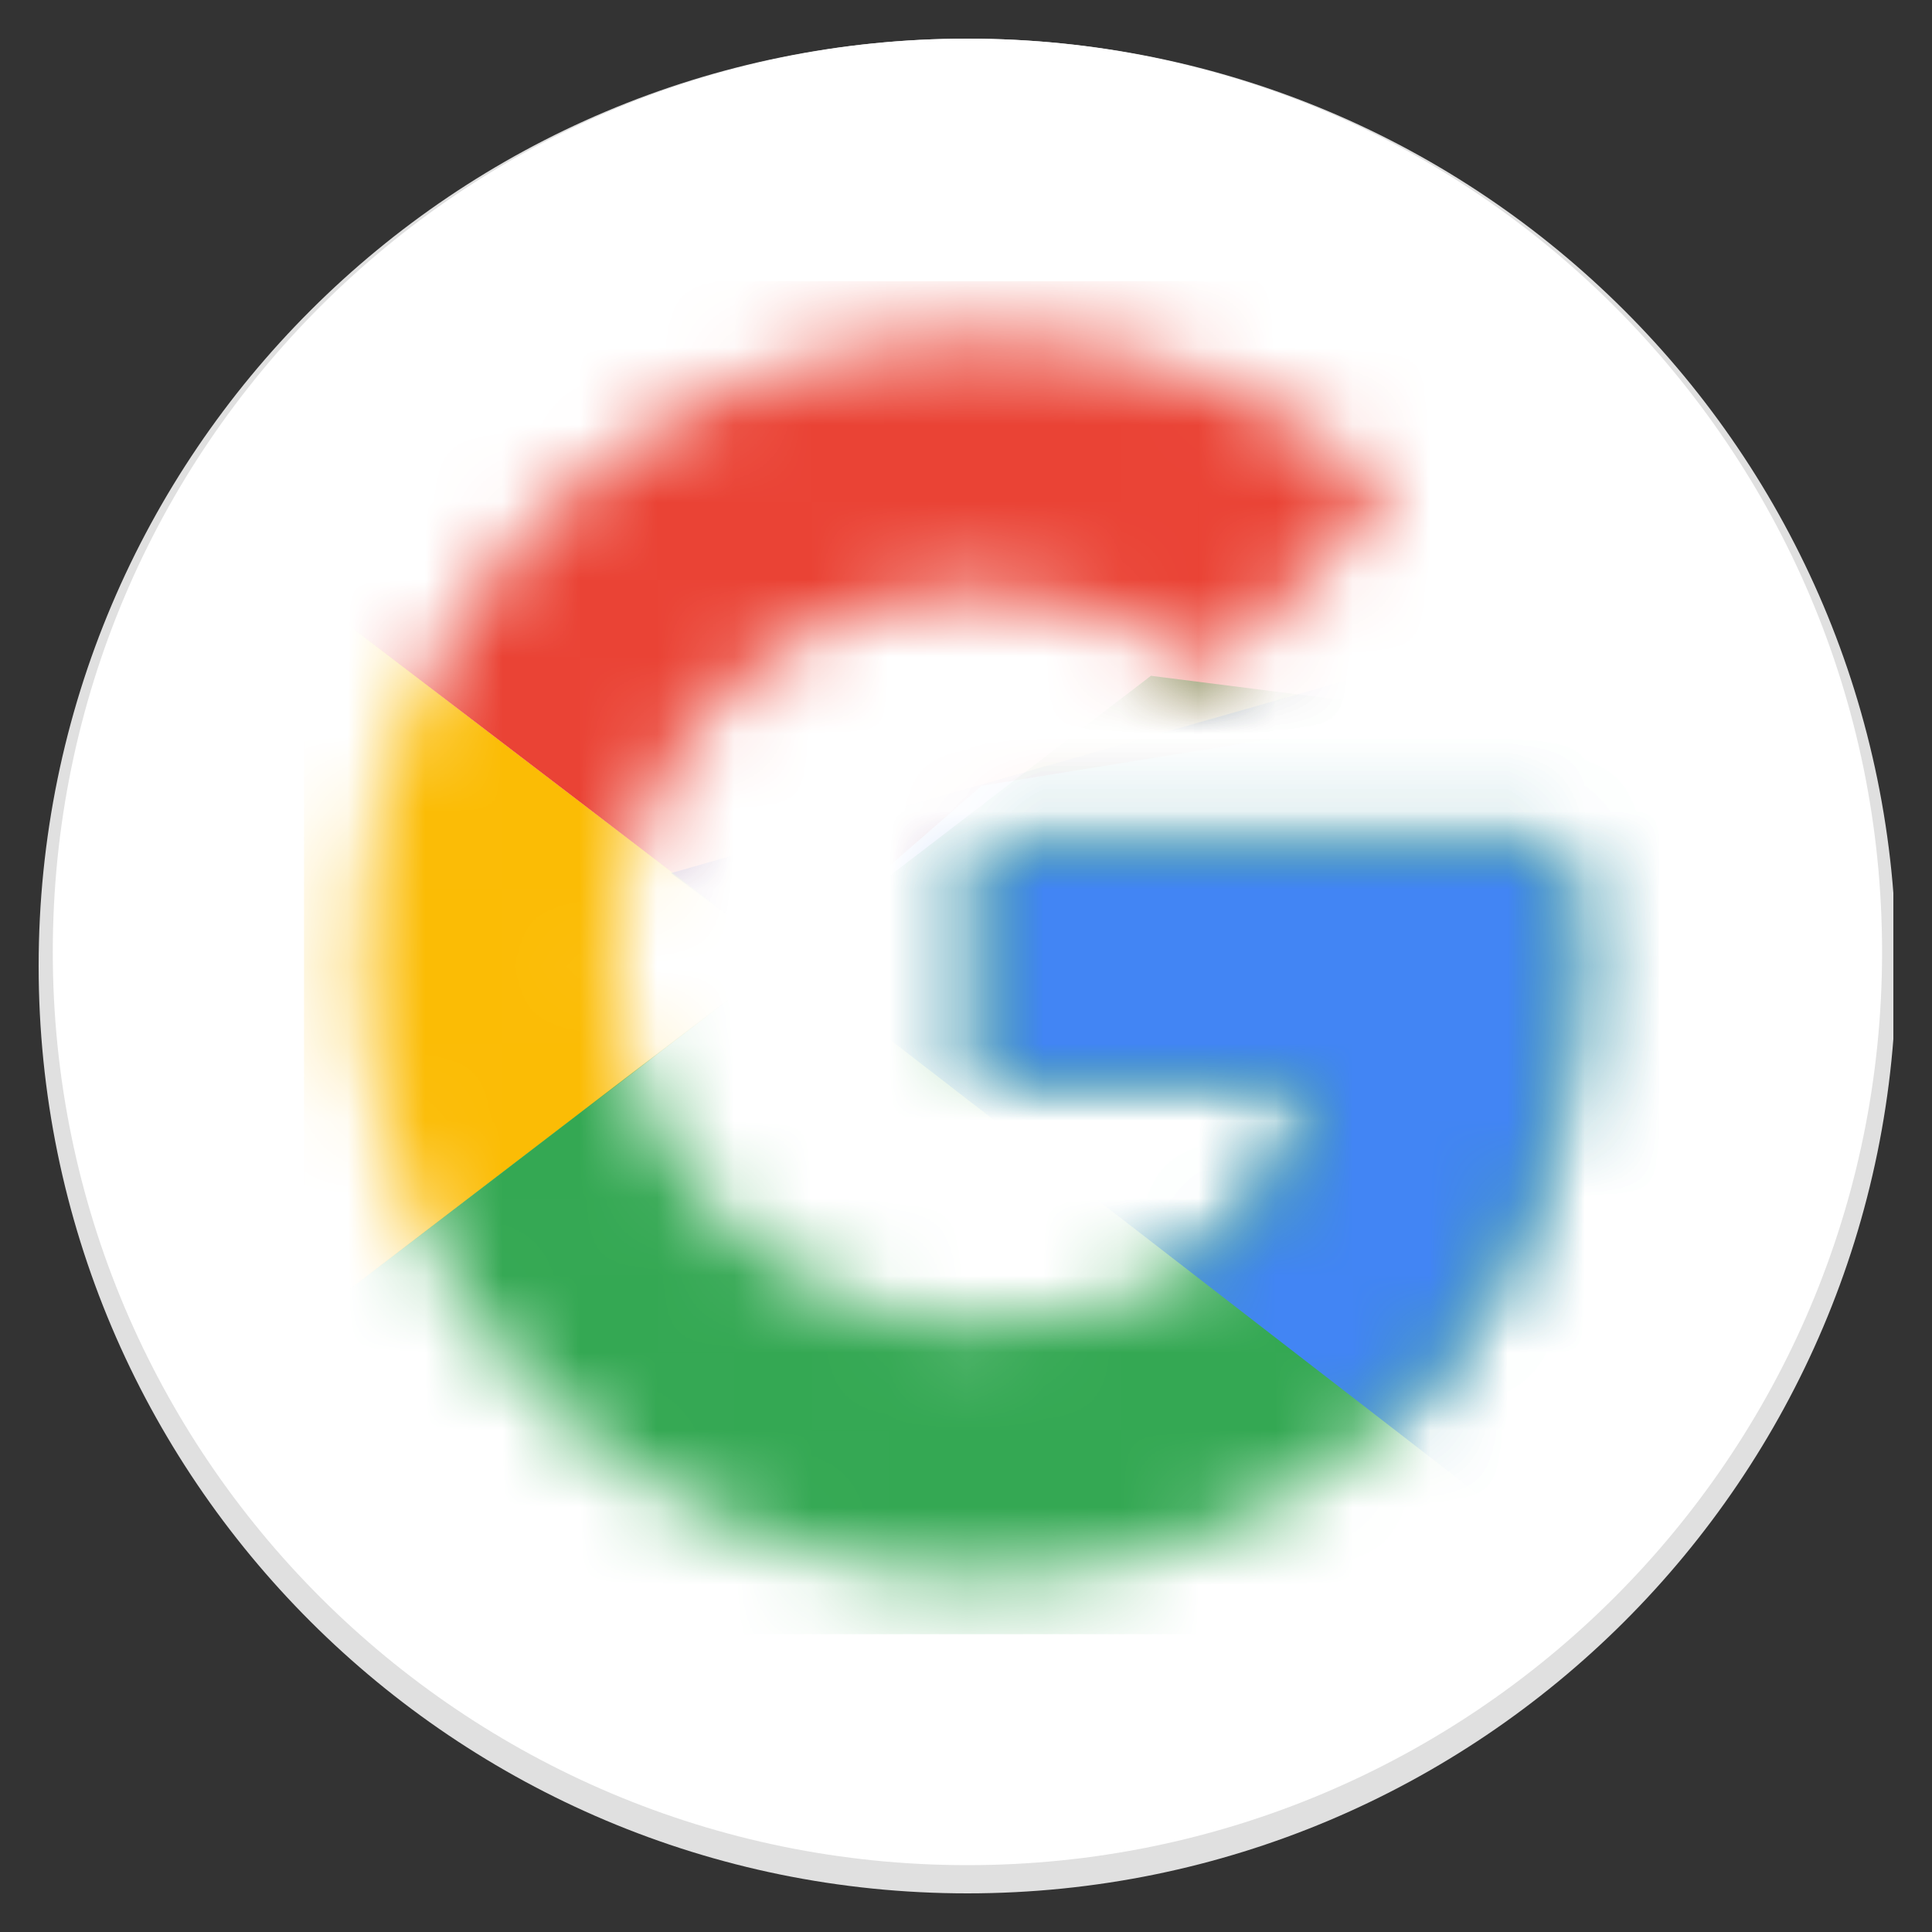 <svg width="25" height="25" viewBox="0 0 25 25" fill="none" xmlns="http://www.w3.org/2000/svg">
<rect x="0" y="0" width="25" height="25" fill="#333333" stroke="none"/>
<g clip-path="url(#clip0_779_32383)">
<path d="M12.518 24.5C19.156 24.5 24.537 19.127 24.537 12.5C24.537 5.873 19.156 0.5 12.518 0.5C5.881 0.5 0.5 5.873 0.5 12.5C0.5 19.127 5.881 24.5 12.518 24.5Z" fill="#E0E0E0"/>
<path d="M12.518 24.135C19.055 24.135 24.354 18.844 24.354 12.318C24.354 5.791 19.055 0.5 12.518 0.5C5.982 0.5 0.683 5.791 0.683 12.318C0.683 18.844 5.982 24.135 12.518 24.135Z" fill="white"/>
<mask id="mask0_779_32383" style="mask-type:luminance" maskUnits="userSpaceOnUse" x="4" y="4" width="17" height="17">
<path d="M20.19 10.932H12.701V14.033H17.012C16.61 16.002 14.929 17.133 12.701 17.133C10.071 17.133 7.952 15.018 7.952 12.392C7.952 9.765 10.071 7.65 12.701 7.65C13.834 7.65 14.856 8.051 15.66 8.708L17.998 6.373C16.573 5.133 14.747 4.367 12.701 4.367C8.244 4.367 4.665 7.942 4.665 12.392C4.665 16.841 8.244 20.416 12.701 20.416C16.719 20.416 20.372 17.498 20.372 12.392C20.372 11.917 20.299 11.407 20.19 10.932Z" fill="white"/>
</mask>
<g mask="url(#mask0_779_32383)">
<path d="M3.934 17.134V7.65L10.144 12.392L3.934 17.134Z" fill="#FBBC05"/>
</g>
<mask id="mask1_779_32383" style="mask-type:luminance" maskUnits="userSpaceOnUse" x="4" y="4" width="17" height="17">
<path d="M20.19 10.932H12.701V14.033H17.012C16.61 16.002 14.929 17.133 12.701 17.133C10.071 17.133 7.952 15.018 7.952 12.392C7.952 9.765 10.071 7.65 12.701 7.65C13.834 7.65 14.856 8.051 15.66 8.708L17.998 6.373C16.573 5.133 14.747 4.367 12.701 4.367C8.244 4.367 4.665 7.942 4.665 12.392C4.665 16.841 8.244 20.416 12.701 20.416C16.719 20.416 20.372 17.498 20.372 12.392C20.372 11.917 20.299 11.407 20.19 10.932Z" fill="white"/>
</mask>
<g mask="url(#mask1_779_32383)">
<path d="M3.934 7.651L10.144 12.393L12.701 10.168L21.468 8.745V3.639H3.934V7.651Z" fill="#EA4335"/>
</g>
<mask id="mask2_779_32383" style="mask-type:luminance" maskUnits="userSpaceOnUse" x="4" y="4" width="17" height="17">
<path d="M20.19 10.932H12.701V14.033H17.012C16.61 16.002 14.929 17.133 12.701 17.133C10.071 17.133 7.952 15.018 7.952 12.392C7.952 9.765 10.071 7.65 12.701 7.65C13.834 7.65 14.856 8.051 15.66 8.708L17.998 6.373C16.573 5.133 14.747 4.367 12.701 4.367C8.244 4.367 4.665 7.942 4.665 12.392C4.665 16.841 8.244 20.416 12.701 20.416C16.719 20.416 20.372 17.498 20.372 12.392C20.372 11.917 20.299 11.407 20.19 10.932Z" fill="white"/>
</mask>
<g mask="url(#mask2_779_32383)">
<path d="M3.934 17.134L14.893 8.745L17.779 9.11L21.468 3.639V21.146H3.934V17.134Z" fill="#34A853"/>
</g>
<mask id="mask3_779_32383" style="mask-type:luminance" maskUnits="userSpaceOnUse" x="4" y="4" width="17" height="17">
<path d="M20.19 10.932H12.701V14.033H17.012C16.61 16.002 14.929 17.133 12.701 17.133C10.071 17.133 7.952 15.018 7.952 12.392C7.952 9.765 10.071 7.65 12.701 7.65C13.834 7.65 14.856 8.051 15.66 8.708L17.998 6.373C16.573 5.133 14.747 4.367 12.701 4.367C8.244 4.367 4.665 7.942 4.665 12.392C4.665 16.841 8.244 20.416 12.701 20.416C16.719 20.416 20.372 17.498 20.372 12.392C20.372 11.917 20.299 11.407 20.19 10.932Z" fill="white"/>
</mask>
<g mask="url(#mask3_779_32383)">
<path d="M21.468 21.146L10.144 12.392L8.683 11.298L21.468 7.65V21.146Z" fill="#4285F4"/>
</g>
</g>
<defs>
<clipPath id="clip0_779_32383">
<rect width="24" height="24" fill="white" transform="translate(0.5 0.5)"/>
</clipPath>
</defs>
</svg>
